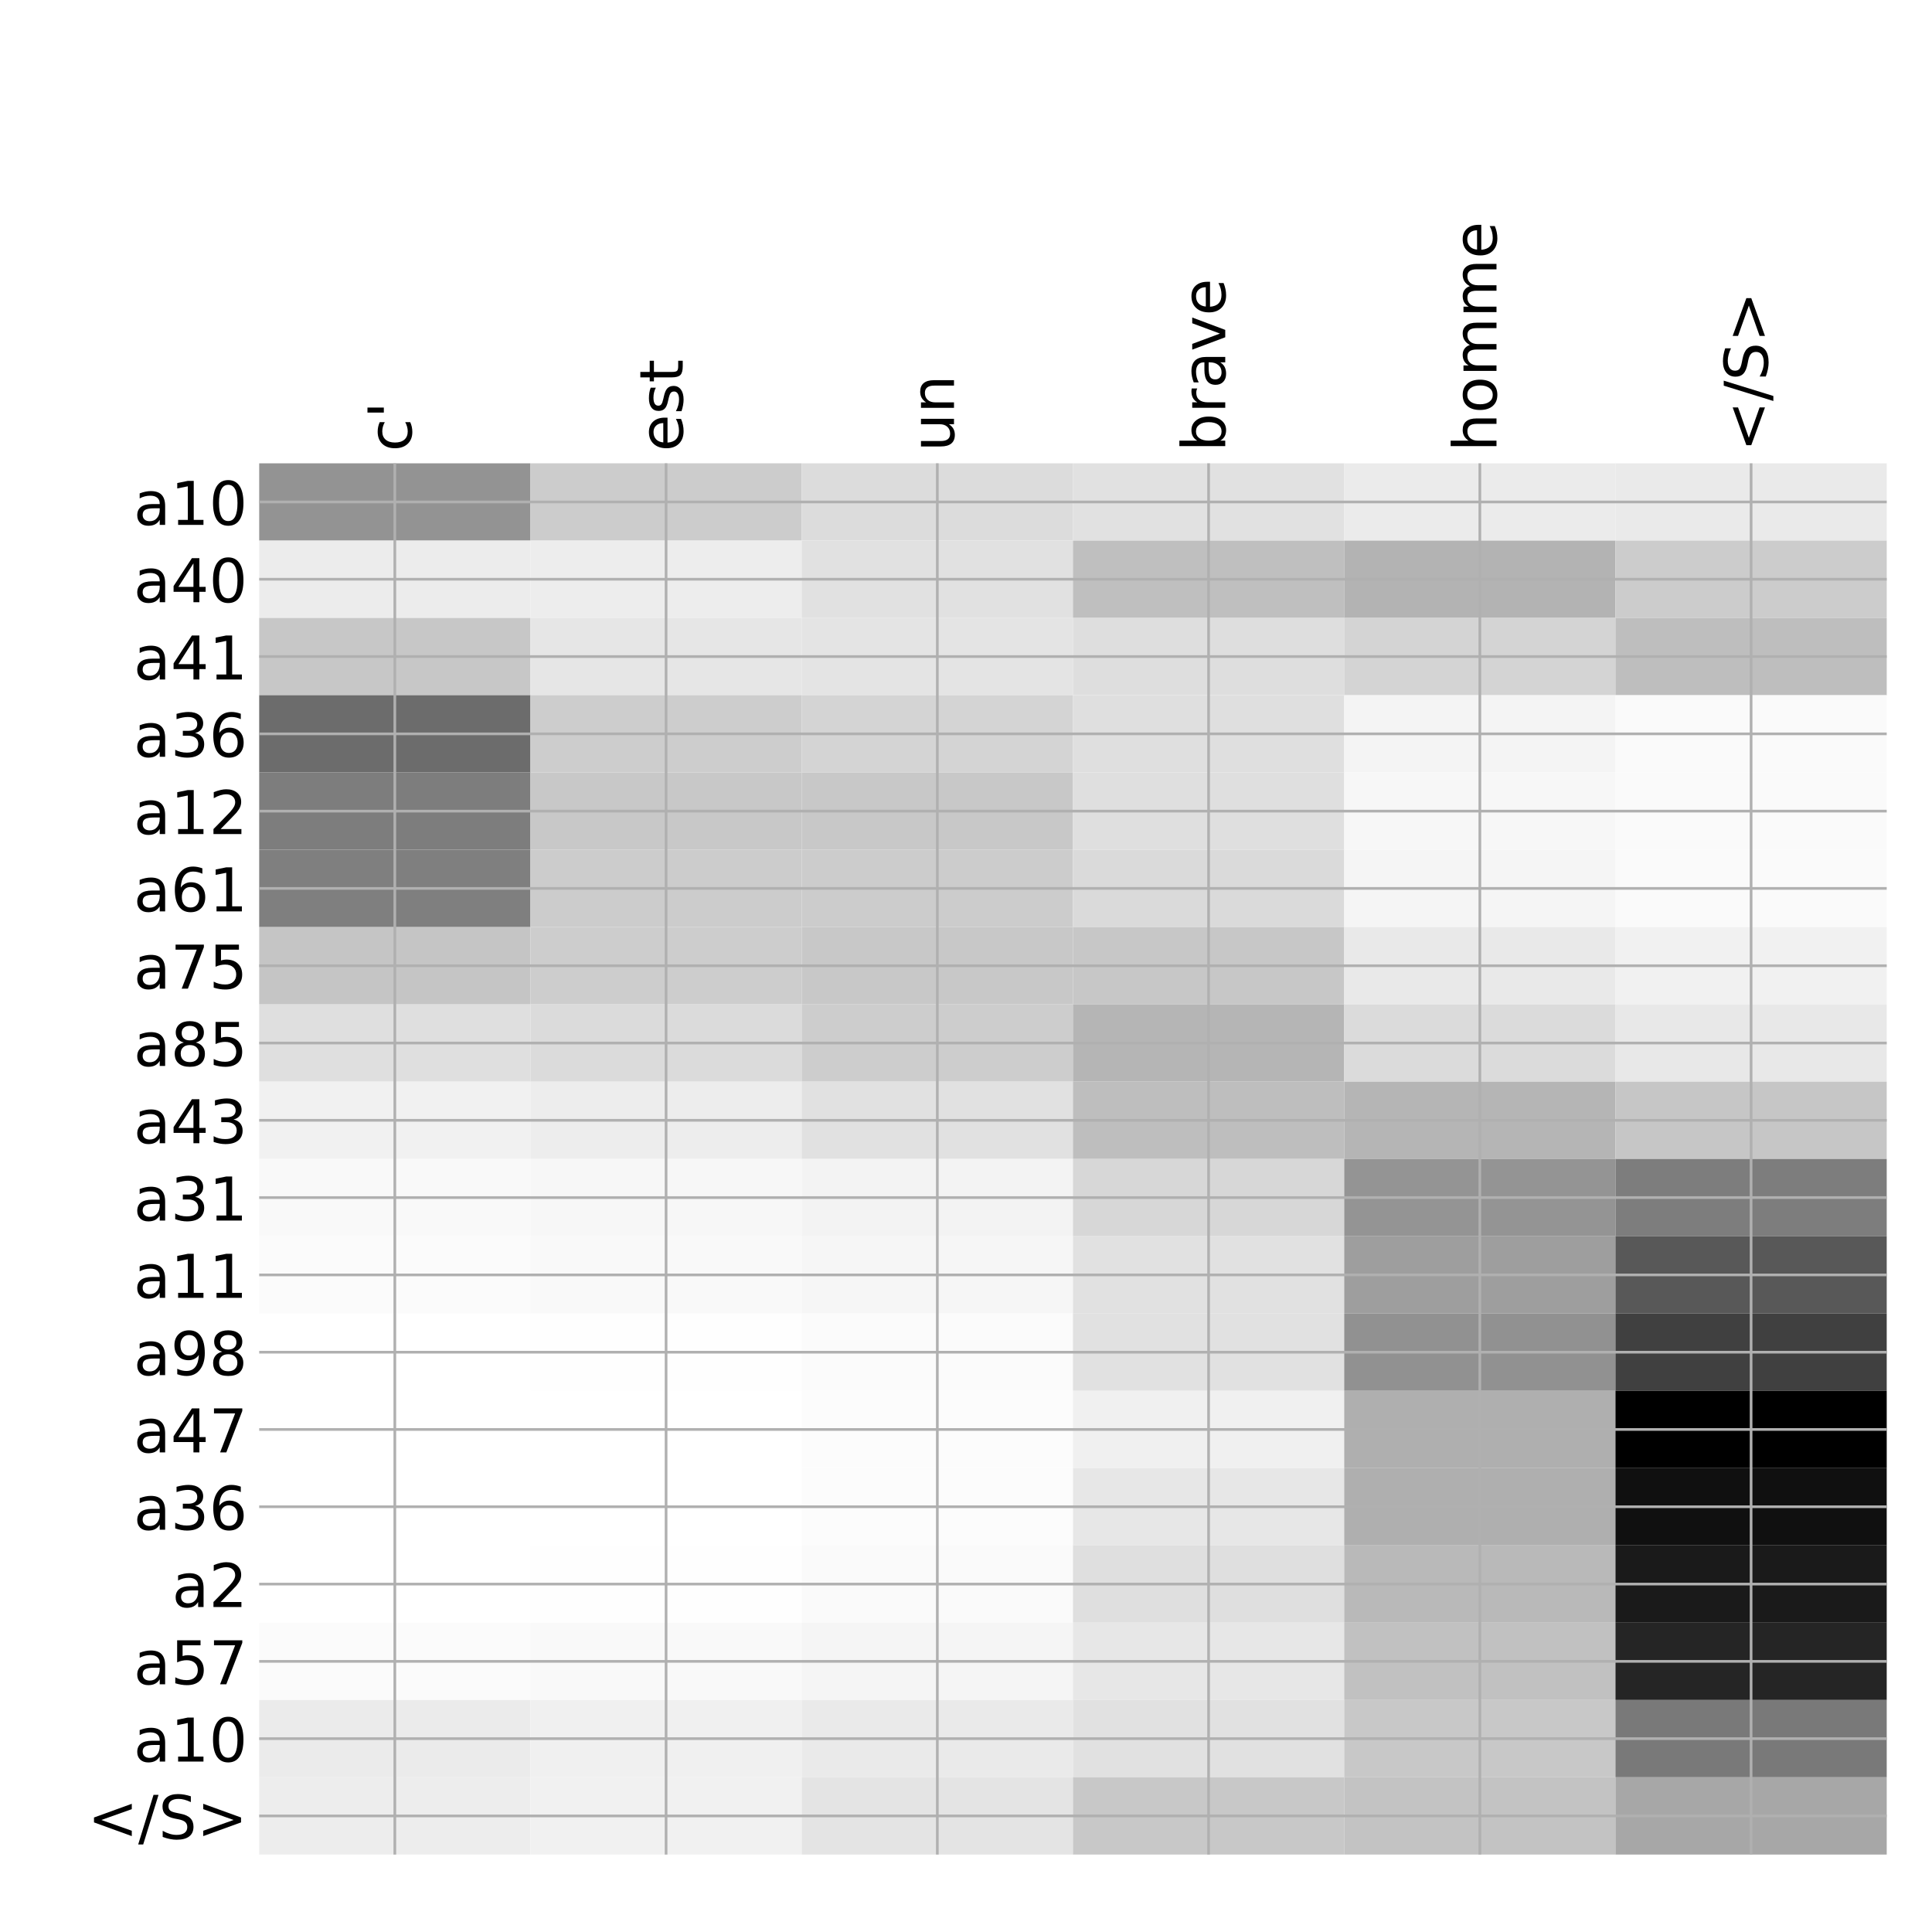 <?xml version="1.0" encoding="utf-8" standalone="no"?>
<!DOCTYPE svg PUBLIC "-//W3C//DTD SVG 1.1//EN"
  "http://www.w3.org/Graphics/SVG/1.1/DTD/svg11.dtd">
<!-- Created with matplotlib (http://matplotlib.org/) -->
<svg height="576pt" version="1.1" viewBox="0 0 576 576" width="576pt" xmlns="http://www.w3.org/2000/svg" xmlns:xlink="http://www.w3.org/1999/xlink">
 <defs>
  <style type="text/css">
*{stroke-linecap:butt;stroke-linejoin:round;}
  </style>
 </defs>
 <g id="figure_1">
  <g id="patch_1">
   <path d="M 0 576 
L 576 576 
L 576 0 
L 0 0 
z
" style="fill:#ffffff;"/>
  </g>
  <g id="axes_1">
   <g id="PolyCollection_1">
    <path clip-path="url(#p3a75cdd8f4)" d="M 77.275 138.133 
L 77.275 161.177 
L 158.146 161.177 
L 158.146 138.133 
L 77.275 138.133 
z
" style="fill:#939393;"/>
    <path clip-path="url(#p3a75cdd8f4)" d="M 158.146 138.133 
L 158.146 161.177 
L 239.017 161.177 
L 239.017 138.133 
L 158.146 138.133 
z
" style="fill:#cccccc;"/>
    <path clip-path="url(#p3a75cdd8f4)" d="M 239.017 138.133 
L 239.017 161.177 
L 319.887 161.177 
L 319.887 138.133 
L 239.017 138.133 
z
" style="fill:#dcdcdc;"/>
    <path clip-path="url(#p3a75cdd8f4)" d="M 319.887 138.133 
L 319.887 161.177 
L 400.758 161.177 
L 400.758 138.133 
L 319.887 138.133 
z
" style="fill:#e1e1e1;"/>
    <path clip-path="url(#p3a75cdd8f4)" d="M 400.758 138.133 
L 400.758 161.177 
L 481.629 161.177 
L 481.629 138.133 
L 400.758 138.133 
z
" style="fill:#ebebeb;"/>
    <path clip-path="url(#p3a75cdd8f4)" d="M 481.629 138.133 
L 481.629 161.177 
L 562.5 161.177 
L 562.5 138.133 
L 481.629 138.133 
z
" style="fill:#eaeaea;"/>
    <path clip-path="url(#p3a75cdd8f4)" d="M 77.275 161.177 
L 77.275 184.221 
L 158.146 184.221 
L 158.146 161.177 
L 77.275 161.177 
z
" style="fill:#ececec;"/>
    <path clip-path="url(#p3a75cdd8f4)" d="M 158.146 161.177 
L 158.146 184.221 
L 239.017 184.221 
L 239.017 161.177 
L 158.146 161.177 
z
" style="fill:#ededed;"/>
    <path clip-path="url(#p3a75cdd8f4)" d="M 239.017 161.177 
L 239.017 184.221 
L 319.887 184.221 
L 319.887 161.177 
L 239.017 161.177 
z
" style="fill:#e1e1e1;"/>
    <path clip-path="url(#p3a75cdd8f4)" d="M 319.887 161.177 
L 319.887 184.221 
L 400.758 184.221 
L 400.758 161.177 
L 319.887 161.177 
z
" style="fill:#bfbfbf;"/>
    <path clip-path="url(#p3a75cdd8f4)" d="M 400.758 161.177 
L 400.758 184.221 
L 481.629 184.221 
L 481.629 161.177 
L 400.758 161.177 
z
" style="fill:#b3b3b3;"/>
    <path clip-path="url(#p3a75cdd8f4)" d="M 481.629 161.177 
L 481.629 184.221 
L 562.5 184.221 
L 562.5 161.177 
L 481.629 161.177 
z
" style="fill:#cccccc;"/>
    <path clip-path="url(#p3a75cdd8f4)" d="M 77.275 184.221 
L 77.275 207.264 
L 158.146 207.264 
L 158.146 184.221 
L 77.275 184.221 
z
" style="fill:#c7c7c7;"/>
    <path clip-path="url(#p3a75cdd8f4)" d="M 158.146 184.221 
L 158.146 207.264 
L 239.017 207.264 
L 239.017 184.221 
L 158.146 184.221 
z
" style="fill:#e6e6e6;"/>
    <path clip-path="url(#p3a75cdd8f4)" d="M 239.017 184.221 
L 239.017 207.264 
L 319.887 207.264 
L 319.887 184.221 
L 239.017 184.221 
z
" style="fill:#e4e4e4;"/>
    <path clip-path="url(#p3a75cdd8f4)" d="M 319.887 184.221 
L 319.887 207.264 
L 400.758 207.264 
L 400.758 184.221 
L 319.887 184.221 
z
" style="fill:#dedede;"/>
    <path clip-path="url(#p3a75cdd8f4)" d="M 400.758 184.221 
L 400.758 207.264 
L 481.629 207.264 
L 481.629 184.221 
L 400.758 184.221 
z
" style="fill:#d4d4d4;"/>
    <path clip-path="url(#p3a75cdd8f4)" d="M 481.629 184.221 
L 481.629 207.264 
L 562.5 207.264 
L 562.5 184.221 
L 481.629 184.221 
z
" style="fill:#bebebe;"/>
    <path clip-path="url(#p3a75cdd8f4)" d="M 77.275 207.264 
L 77.275 230.308 
L 158.146 230.308 
L 158.146 207.264 
L 77.275 207.264 
z
" style="fill:#6c6c6c;"/>
    <path clip-path="url(#p3a75cdd8f4)" d="M 158.146 207.264 
L 158.146 230.308 
L 239.017 230.308 
L 239.017 207.264 
L 158.146 207.264 
z
" style="fill:#cdcdcd;"/>
    <path clip-path="url(#p3a75cdd8f4)" d="M 239.017 207.264 
L 239.017 230.308 
L 319.887 230.308 
L 319.887 207.264 
L 239.017 207.264 
z
" style="fill:#d4d4d4;"/>
    <path clip-path="url(#p3a75cdd8f4)" d="M 319.887 207.264 
L 319.887 230.308 
L 400.758 230.308 
L 400.758 207.264 
L 319.887 207.264 
z
" style="fill:#dfdfdf;"/>
    <path clip-path="url(#p3a75cdd8f4)" d="M 400.758 207.264 
L 400.758 230.308 
L 481.629 230.308 
L 481.629 207.264 
L 400.758 207.264 
z
" style="fill:#f4f4f4;"/>
    <path clip-path="url(#p3a75cdd8f4)" d="M 481.629 207.264 
L 481.629 230.308 
L 562.5 230.308 
L 562.5 207.264 
L 481.629 207.264 
z
" style="fill:#fafafa;"/>
    <path clip-path="url(#p3a75cdd8f4)" d="M 77.275 230.308 
L 77.275 253.352 
L 158.146 253.352 
L 158.146 230.308 
L 77.275 230.308 
z
" style="fill:#7d7d7d;"/>
    <path clip-path="url(#p3a75cdd8f4)" d="M 158.146 230.308 
L 158.146 253.352 
L 239.017 253.352 
L 239.017 230.308 
L 158.146 230.308 
z
" style="fill:#c8c8c8;"/>
    <path clip-path="url(#p3a75cdd8f4)" d="M 239.017 230.308 
L 239.017 253.352 
L 319.887 253.352 
L 319.887 230.308 
L 239.017 230.308 
z
" style="fill:#c8c8c8;"/>
    <path clip-path="url(#p3a75cdd8f4)" d="M 319.887 230.308 
L 319.887 253.352 
L 400.758 253.352 
L 400.758 230.308 
L 319.887 230.308 
z
" style="fill:#dfdfdf;"/>
    <path clip-path="url(#p3a75cdd8f4)" d="M 400.758 230.308 
L 400.758 253.352 
L 481.629 253.352 
L 481.629 230.308 
L 400.758 230.308 
z
" style="fill:#f7f7f7;"/>
    <path clip-path="url(#p3a75cdd8f4)" d="M 481.629 230.308 
L 481.629 253.352 
L 562.5 253.352 
L 562.5 230.308 
L 481.629 230.308 
z
" style="fill:#fafafa;"/>
    <path clip-path="url(#p3a75cdd8f4)" d="M 77.275 253.352 
L 77.275 276.396 
L 158.146 276.396 
L 158.146 253.352 
L 77.275 253.352 
z
" style="fill:#7f7f7f;"/>
    <path clip-path="url(#p3a75cdd8f4)" d="M 158.146 253.352 
L 158.146 276.396 
L 239.017 276.396 
L 239.017 253.352 
L 158.146 253.352 
z
" style="fill:#cccccc;"/>
    <path clip-path="url(#p3a75cdd8f4)" d="M 239.017 253.352 
L 239.017 276.396 
L 319.887 276.396 
L 319.887 253.352 
L 239.017 253.352 
z
" style="fill:#cccccc;"/>
    <path clip-path="url(#p3a75cdd8f4)" d="M 319.887 253.352 
L 319.887 276.396 
L 400.758 276.396 
L 400.758 253.352 
L 319.887 253.352 
z
" style="fill:#dadada;"/>
    <path clip-path="url(#p3a75cdd8f4)" d="M 400.758 253.352 
L 400.758 276.396 
L 481.629 276.396 
L 481.629 253.352 
L 400.758 253.352 
z
" style="fill:#f5f5f5;"/>
    <path clip-path="url(#p3a75cdd8f4)" d="M 481.629 253.352 
L 481.629 276.396 
L 562.5 276.396 
L 562.5 253.352 
L 481.629 253.352 
z
" style="fill:#fafafa;"/>
    <path clip-path="url(#p3a75cdd8f4)" d="M 77.275 276.396 
L 77.275 299.439 
L 158.146 299.439 
L 158.146 276.396 
L 77.275 276.396 
z
" style="fill:#c5c5c5;"/>
    <path clip-path="url(#p3a75cdd8f4)" d="M 158.146 276.396 
L 158.146 299.439 
L 239.017 299.439 
L 239.017 276.396 
L 158.146 276.396 
z
" style="fill:#cdcdcd;"/>
    <path clip-path="url(#p3a75cdd8f4)" d="M 239.017 276.396 
L 239.017 299.439 
L 319.887 299.439 
L 319.887 276.396 
L 239.017 276.396 
z
" style="fill:#c8c8c8;"/>
    <path clip-path="url(#p3a75cdd8f4)" d="M 319.887 276.396 
L 319.887 299.439 
L 400.758 299.439 
L 400.758 276.396 
L 319.887 276.396 
z
" style="fill:#c7c7c7;"/>
    <path clip-path="url(#p3a75cdd8f4)" d="M 400.758 276.396 
L 400.758 299.439 
L 481.629 299.439 
L 481.629 276.396 
L 400.758 276.396 
z
" style="fill:#e9e9e9;"/>
    <path clip-path="url(#p3a75cdd8f4)" d="M 481.629 276.396 
L 481.629 299.439 
L 562.5 299.439 
L 562.5 276.396 
L 481.629 276.396 
z
" style="fill:#f1f1f1;"/>
    <path clip-path="url(#p3a75cdd8f4)" d="M 77.275 299.439 
L 77.275 322.483 
L 158.146 322.483 
L 158.146 299.439 
L 77.275 299.439 
z
" style="fill:#dfdfdf;"/>
    <path clip-path="url(#p3a75cdd8f4)" d="M 158.146 299.439 
L 158.146 322.483 
L 239.017 322.483 
L 239.017 299.439 
L 158.146 299.439 
z
" style="fill:#dbdbdb;"/>
    <path clip-path="url(#p3a75cdd8f4)" d="M 239.017 299.439 
L 239.017 322.483 
L 319.887 322.483 
L 319.887 299.439 
L 239.017 299.439 
z
" style="fill:#cdcdcd;"/>
    <path clip-path="url(#p3a75cdd8f4)" d="M 319.887 299.439 
L 319.887 322.483 
L 400.758 322.483 
L 400.758 299.439 
L 319.887 299.439 
z
" style="fill:#b5b5b5;"/>
    <path clip-path="url(#p3a75cdd8f4)" d="M 400.758 299.439 
L 400.758 322.483 
L 481.629 322.483 
L 481.629 299.439 
L 400.758 299.439 
z
" style="fill:#dbdbdb;"/>
    <path clip-path="url(#p3a75cdd8f4)" d="M 481.629 299.439 
L 481.629 322.483 
L 562.5 322.483 
L 562.5 299.439 
L 481.629 299.439 
z
" style="fill:#e8e8e8;"/>
    <path clip-path="url(#p3a75cdd8f4)" d="M 77.275 322.483 
L 77.275 345.527 
L 158.146 345.527 
L 158.146 322.483 
L 77.275 322.483 
z
" style="fill:#f1f1f1;"/>
    <path clip-path="url(#p3a75cdd8f4)" d="M 158.146 322.483 
L 158.146 345.527 
L 239.017 345.527 
L 239.017 322.483 
L 158.146 322.483 
z
" style="fill:#ededed;"/>
    <path clip-path="url(#p3a75cdd8f4)" d="M 239.017 322.483 
L 239.017 345.527 
L 319.887 345.527 
L 319.887 322.483 
L 239.017 322.483 
z
" style="fill:#e1e1e1;"/>
    <path clip-path="url(#p3a75cdd8f4)" d="M 319.887 322.483 
L 319.887 345.527 
L 400.758 345.527 
L 400.758 322.483 
L 319.887 322.483 
z
" style="fill:#bebebe;"/>
    <path clip-path="url(#p3a75cdd8f4)" d="M 400.758 322.483 
L 400.758 345.527 
L 481.629 345.527 
L 481.629 322.483 
L 400.758 322.483 
z
" style="fill:#b5b5b5;"/>
    <path clip-path="url(#p3a75cdd8f4)" d="M 481.629 322.483 
L 481.629 345.527 
L 562.5 345.527 
L 562.5 322.483 
L 481.629 322.483 
z
" style="fill:#c6c6c6;"/>
    <path clip-path="url(#p3a75cdd8f4)" d="M 77.275 345.527 
L 77.275 368.57 
L 158.146 368.57 
L 158.146 345.527 
L 77.275 345.527 
z
" style="fill:#f9f9f9;"/>
    <path clip-path="url(#p3a75cdd8f4)" d="M 158.146 345.527 
L 158.146 368.57 
L 239.017 368.57 
L 239.017 345.527 
L 158.146 345.527 
z
" style="fill:#f7f7f7;"/>
    <path clip-path="url(#p3a75cdd8f4)" d="M 239.017 345.527 
L 239.017 368.57 
L 319.887 368.57 
L 319.887 345.527 
L 239.017 345.527 
z
" style="fill:#f3f3f3;"/>
    <path clip-path="url(#p3a75cdd8f4)" d="M 319.887 345.527 
L 319.887 368.57 
L 400.758 368.57 
L 400.758 345.527 
L 319.887 345.527 
z
" style="fill:#d7d7d7;"/>
    <path clip-path="url(#p3a75cdd8f4)" d="M 400.758 345.527 
L 400.758 368.57 
L 481.629 368.57 
L 481.629 345.527 
L 400.758 345.527 
z
" style="fill:#949494;"/>
    <path clip-path="url(#p3a75cdd8f4)" d="M 481.629 345.527 
L 481.629 368.57 
L 562.5 368.57 
L 562.5 345.527 
L 481.629 345.527 
z
" style="fill:#7d7d7d;"/>
    <path clip-path="url(#p3a75cdd8f4)" d="M 77.275 368.57 
L 77.275 391.614 
L 158.146 391.614 
L 158.146 368.57 
L 77.275 368.57 
z
" style="fill:#fbfbfb;"/>
    <path clip-path="url(#p3a75cdd8f4)" d="M 158.146 368.57 
L 158.146 391.614 
L 239.017 391.614 
L 239.017 368.57 
L 158.146 368.57 
z
" style="fill:#f9f9f9;"/>
    <path clip-path="url(#p3a75cdd8f4)" d="M 239.017 368.57 
L 239.017 391.614 
L 319.887 391.614 
L 319.887 368.57 
L 239.017 368.57 
z
" style="fill:#f6f6f6;"/>
    <path clip-path="url(#p3a75cdd8f4)" d="M 319.887 368.57 
L 319.887 391.614 
L 400.758 391.614 
L 400.758 368.57 
L 319.887 368.57 
z
" style="fill:#e1e1e1;"/>
    <path clip-path="url(#p3a75cdd8f4)" d="M 400.758 368.57 
L 400.758 391.614 
L 481.629 391.614 
L 481.629 368.57 
L 400.758 368.57 
z
" style="fill:#9e9e9e;"/>
    <path clip-path="url(#p3a75cdd8f4)" d="M 481.629 368.57 
L 481.629 391.614 
L 562.5 391.614 
L 562.5 368.57 
L 481.629 368.57 
z
" style="fill:#585858;"/>
    <path clip-path="url(#p3a75cdd8f4)" d="M 77.275 391.614 
L 77.275 414.658 
L 158.146 414.658 
L 158.146 391.614 
L 77.275 391.614 
z
" style="fill:#ffffff;"/>
    <path clip-path="url(#p3a75cdd8f4)" d="M 158.146 391.614 
L 158.146 414.658 
L 239.017 414.658 
L 239.017 391.614 
L 158.146 391.614 
z
" style="fill:#fefefe;"/>
    <path clip-path="url(#p3a75cdd8f4)" d="M 239.017 391.614 
L 239.017 414.658 
L 319.887 414.658 
L 319.887 391.614 
L 239.017 391.614 
z
" style="fill:#fbfbfb;"/>
    <path clip-path="url(#p3a75cdd8f4)" d="M 319.887 391.614 
L 319.887 414.658 
L 400.758 414.658 
L 400.758 391.614 
L 319.887 391.614 
z
" style="fill:#e1e1e1;"/>
    <path clip-path="url(#p3a75cdd8f4)" d="M 400.758 391.614 
L 400.758 414.658 
L 481.629 414.658 
L 481.629 391.614 
L 400.758 391.614 
z
" style="fill:#919191;"/>
    <path clip-path="url(#p3a75cdd8f4)" d="M 481.629 391.614 
L 481.629 414.658 
L 562.5 414.658 
L 562.5 391.614 
L 481.629 391.614 
z
" style="fill:#404040;"/>
    <path clip-path="url(#p3a75cdd8f4)" d="M 77.275 414.658 
L 77.275 437.701 
L 158.146 437.701 
L 158.146 414.658 
L 77.275 414.658 
z
" style="fill:#ffffff;"/>
    <path clip-path="url(#p3a75cdd8f4)" d="M 158.146 414.658 
L 158.146 437.701 
L 239.017 437.701 
L 239.017 414.658 
L 158.146 414.658 
z
" style="fill:#ffffff;"/>
    <path clip-path="url(#p3a75cdd8f4)" d="M 239.017 414.658 
L 239.017 437.701 
L 319.887 437.701 
L 319.887 414.658 
L 239.017 414.658 
z
" style="fill:#fcfcfc;"/>
    <path clip-path="url(#p3a75cdd8f4)" d="M 319.887 414.658 
L 319.887 437.701 
L 400.758 437.701 
L 400.758 414.658 
L 319.887 414.658 
z
" style="fill:#f0f0f0;"/>
    <path clip-path="url(#p3a75cdd8f4)" d="M 400.758 414.658 
L 400.758 437.701 
L 481.629 437.701 
L 481.629 414.658 
L 400.758 414.658 
z
" style="fill:#afafaf;"/>
    <path clip-path="url(#p3a75cdd8f4)" d="M 481.629 414.658 
L 481.629 437.701 
L 562.5 437.701 
L 562.5 414.658 
L 481.629 414.658 
z
"/>
    <path clip-path="url(#p3a75cdd8f4)" d="M 77.275 437.701 
L 77.275 460.745 
L 158.146 460.745 
L 158.146 437.701 
L 77.275 437.701 
z
" style="fill:#ffffff;"/>
    <path clip-path="url(#p3a75cdd8f4)" d="M 158.146 437.701 
L 158.146 460.745 
L 239.017 460.745 
L 239.017 437.701 
L 158.146 437.701 
z
" style="fill:#ffffff;"/>
    <path clip-path="url(#p3a75cdd8f4)" d="M 239.017 437.701 
L 239.017 460.745 
L 319.887 460.745 
L 319.887 437.701 
L 239.017 437.701 
z
" style="fill:#fcfcfc;"/>
    <path clip-path="url(#p3a75cdd8f4)" d="M 319.887 437.701 
L 319.887 460.745 
L 400.758 460.745 
L 400.758 437.701 
L 319.887 437.701 
z
" style="fill:#e7e7e7;"/>
    <path clip-path="url(#p3a75cdd8f4)" d="M 400.758 437.701 
L 400.758 460.745 
L 481.629 460.745 
L 481.629 437.701 
L 400.758 437.701 
z
" style="fill:#afafaf;"/>
    <path clip-path="url(#p3a75cdd8f4)" d="M 481.629 437.701 
L 481.629 460.745 
L 562.5 460.745 
L 562.5 437.701 
L 481.629 437.701 
z
" style="fill:#101010;"/>
    <path clip-path="url(#p3a75cdd8f4)" d="M 77.275 460.745 
L 77.275 483.789 
L 158.146 483.789 
L 158.146 460.745 
L 77.275 460.745 
z
" style="fill:#ffffff;"/>
    <path clip-path="url(#p3a75cdd8f4)" d="M 158.146 460.745 
L 158.146 483.789 
L 239.017 483.789 
L 239.017 460.745 
L 158.146 460.745 
z
" style="fill:#fefefe;"/>
    <path clip-path="url(#p3a75cdd8f4)" d="M 239.017 460.745 
L 239.017 483.789 
L 319.887 483.789 
L 319.887 460.745 
L 239.017 460.745 
z
" style="fill:#fafafa;"/>
    <path clip-path="url(#p3a75cdd8f4)" d="M 319.887 460.745 
L 319.887 483.789 
L 400.758 483.789 
L 400.758 460.745 
L 319.887 460.745 
z
" style="fill:#dfdfdf;"/>
    <path clip-path="url(#p3a75cdd8f4)" d="M 400.758 460.745 
L 400.758 483.789 
L 481.629 483.789 
L 481.629 460.745 
L 400.758 460.745 
z
" style="fill:#b9b9b9;"/>
    <path clip-path="url(#p3a75cdd8f4)" d="M 481.629 460.745 
L 481.629 483.789 
L 562.5 483.789 
L 562.5 460.745 
L 481.629 460.745 
z
" style="fill:#1a1a1a;"/>
    <path clip-path="url(#p3a75cdd8f4)" d="M 77.275 483.789 
L 77.275 506.833 
L 158.146 506.833 
L 158.146 483.789 
L 77.275 483.789 
z
" style="fill:#fbfbfb;"/>
    <path clip-path="url(#p3a75cdd8f4)" d="M 158.146 483.789 
L 158.146 506.833 
L 239.017 506.833 
L 239.017 483.789 
L 158.146 483.789 
z
" style="fill:#f9f9f9;"/>
    <path clip-path="url(#p3a75cdd8f4)" d="M 239.017 483.789 
L 239.017 506.833 
L 319.887 506.833 
L 319.887 483.789 
L 239.017 483.789 
z
" style="fill:#f5f5f5;"/>
    <path clip-path="url(#p3a75cdd8f4)" d="M 319.887 483.789 
L 319.887 506.833 
L 400.758 506.833 
L 400.758 483.789 
L 319.887 483.789 
z
" style="fill:#e7e7e7;"/>
    <path clip-path="url(#p3a75cdd8f4)" d="M 400.758 483.789 
L 400.758 506.833 
L 481.629 506.833 
L 481.629 483.789 
L 400.758 483.789 
z
" style="fill:#c1c1c1;"/>
    <path clip-path="url(#p3a75cdd8f4)" d="M 481.629 483.789 
L 481.629 506.833 
L 562.5 506.833 
L 562.5 483.789 
L 481.629 483.789 
z
" style="fill:#252525;"/>
    <path clip-path="url(#p3a75cdd8f4)" d="M 77.275 506.833 
L 77.275 529.876 
L 158.146 529.876 
L 158.146 506.833 
L 77.275 506.833 
z
" style="fill:#ebebeb;"/>
    <path clip-path="url(#p3a75cdd8f4)" d="M 158.146 506.833 
L 158.146 529.876 
L 239.017 529.876 
L 239.017 506.833 
L 158.146 506.833 
z
" style="fill:#f0f0f0;"/>
    <path clip-path="url(#p3a75cdd8f4)" d="M 239.017 506.833 
L 239.017 529.876 
L 319.887 529.876 
L 319.887 506.833 
L 239.017 506.833 
z
" style="fill:#eaeaea;"/>
    <path clip-path="url(#p3a75cdd8f4)" d="M 319.887 506.833 
L 319.887 529.876 
L 400.758 529.876 
L 400.758 506.833 
L 319.887 506.833 
z
" style="fill:#e1e1e1;"/>
    <path clip-path="url(#p3a75cdd8f4)" d="M 400.758 506.833 
L 400.758 529.876 
L 481.629 529.876 
L 481.629 506.833 
L 400.758 506.833 
z
" style="fill:#c8c8c8;"/>
    <path clip-path="url(#p3a75cdd8f4)" d="M 481.629 506.833 
L 481.629 529.876 
L 562.5 529.876 
L 562.5 506.833 
L 481.629 506.833 
z
" style="fill:#797979;"/>
    <path clip-path="url(#p3a75cdd8f4)" d="M 77.275 529.876 
L 77.275 552.92 
L 158.146 552.92 
L 158.146 529.876 
L 77.275 529.876 
z
" style="fill:#ededed;"/>
    <path clip-path="url(#p3a75cdd8f4)" d="M 158.146 529.876 
L 158.146 552.92 
L 239.017 552.92 
L 239.017 529.876 
L 158.146 529.876 
z
" style="fill:#f1f1f1;"/>
    <path clip-path="url(#p3a75cdd8f4)" d="M 239.017 529.876 
L 239.017 552.92 
L 319.887 552.92 
L 319.887 529.876 
L 239.017 529.876 
z
" style="fill:#e4e4e4;"/>
    <path clip-path="url(#p3a75cdd8f4)" d="M 319.887 529.876 
L 319.887 552.92 
L 400.758 552.92 
L 400.758 529.876 
L 319.887 529.876 
z
" style="fill:#c8c8c8;"/>
    <path clip-path="url(#p3a75cdd8f4)" d="M 400.758 529.876 
L 400.758 552.92 
L 481.629 552.92 
L 481.629 529.876 
L 400.758 529.876 
z
" style="fill:#c3c3c3;"/>
    <path clip-path="url(#p3a75cdd8f4)" d="M 481.629 529.876 
L 481.629 552.92 
L 562.5 552.92 
L 562.5 529.876 
L 481.629 529.876 
z
" style="fill:#a7a7a7;"/>
   </g>
   <g id="matplotlib.axis_1">
    <g id="xtick_1">
     <g id="line2d_1">
      <path clip-path="url(#p3a75cdd8f4)" d="M 117.71 552.92 
L 117.71 138.133 
" style="fill:none;stroke:#b0b0b0;stroke-linecap:square;stroke-width:0.8;"/>
     </g>
     <g id="line2d_2"/>
     <g id="text_1">
      <!-- c' -->
      <defs>
       <path d="M 48.781 52.594 
L 48.781 44.188 
Q 44.969 46.297 41.141 47.344 
Q 37.312 48.391 33.406 48.391 
Q 24.656 48.391 19.812 42.844 
Q 14.984 37.312 14.984 27.297 
Q 14.984 17.281 19.812 11.734 
Q 24.656 6.203 33.406 6.203 
Q 37.312 6.203 41.141 7.25 
Q 44.969 8.297 48.781 10.406 
L 48.781 2.094 
Q 45.016 0.344 40.984 -0.531 
Q 36.969 -1.422 32.422 -1.422 
Q 20.062 -1.422 12.781 6.344 
Q 5.516 14.109 5.516 27.297 
Q 5.516 40.672 12.859 48.328 
Q 20.219 56 33.016 56 
Q 37.156 56 41.109 55.141 
Q 45.062 54.297 48.781 52.594 
z
" id="DejaVuSans-63"/>
       <path d="M 17.922 72.906 
L 17.922 45.797 
L 9.625 45.797 
L 9.625 72.906 
z
" id="DejaVuSans-27"/>
      </defs>
      <g transform="translate(122.677 134.633)rotate(-90)scale(0.18 -0.18)">
       <use xlink:href="#DejaVuSans-63"/>
       <use x="54.98" xlink:href="#DejaVuSans-27"/>
      </g>
     </g>
    </g>
    <g id="xtick_2">
     <g id="line2d_3">
      <path clip-path="url(#p3a75cdd8f4)" d="M 198.581 552.92 
L 198.581 138.133 
" style="fill:none;stroke:#b0b0b0;stroke-linecap:square;stroke-width:0.8;"/>
     </g>
     <g id="line2d_4"/>
     <g id="text_2">
      <!-- est -->
      <defs>
       <path d="M 56.203 29.594 
L 56.203 25.203 
L 14.891 25.203 
Q 15.484 15.922 20.484 11.062 
Q 25.484 6.203 34.422 6.203 
Q 39.594 6.203 44.453 7.469 
Q 49.312 8.734 54.109 11.281 
L 54.109 2.781 
Q 49.266 0.734 44.188 -0.344 
Q 39.109 -1.422 33.891 -1.422 
Q 20.797 -1.422 13.156 6.188 
Q 5.516 13.812 5.516 26.812 
Q 5.516 40.234 12.766 48.109 
Q 20.016 56 32.328 56 
Q 43.359 56 49.781 48.891 
Q 56.203 41.797 56.203 29.594 
z
M 47.219 32.234 
Q 47.125 39.594 43.094 43.984 
Q 39.062 48.391 32.422 48.391 
Q 24.906 48.391 20.391 44.141 
Q 15.875 39.891 15.188 32.172 
z
" id="DejaVuSans-65"/>
       <path d="M 44.281 53.078 
L 44.281 44.578 
Q 40.484 46.531 36.375 47.5 
Q 32.281 48.484 27.875 48.484 
Q 21.188 48.484 17.844 46.438 
Q 14.5 44.391 14.5 40.281 
Q 14.5 37.156 16.891 35.375 
Q 19.281 33.594 26.516 31.984 
L 29.594 31.297 
Q 39.156 29.25 43.188 25.516 
Q 47.219 21.781 47.219 15.094 
Q 47.219 7.469 41.188 3.016 
Q 35.156 -1.422 24.609 -1.422 
Q 20.219 -1.422 15.453 -0.562 
Q 10.688 0.297 5.422 2 
L 5.422 11.281 
Q 10.406 8.688 15.234 7.391 
Q 20.062 6.109 24.812 6.109 
Q 31.156 6.109 34.562 8.281 
Q 37.984 10.453 37.984 14.406 
Q 37.984 18.062 35.516 20.016 
Q 33.062 21.969 24.703 23.781 
L 21.578 24.516 
Q 13.234 26.266 9.516 29.906 
Q 5.812 33.547 5.812 39.891 
Q 5.812 47.609 11.281 51.797 
Q 16.75 56 26.812 56 
Q 31.781 56 36.172 55.266 
Q 40.578 54.547 44.281 53.078 
z
" id="DejaVuSans-73"/>
       <path d="M 18.312 70.219 
L 18.312 54.688 
L 36.812 54.688 
L 36.812 47.703 
L 18.312 47.703 
L 18.312 18.016 
Q 18.312 11.328 20.141 9.422 
Q 21.969 7.516 27.594 7.516 
L 36.812 7.516 
L 36.812 0 
L 27.594 0 
Q 17.188 0 13.234 3.875 
Q 9.281 7.766 9.281 18.016 
L 9.281 47.703 
L 2.688 47.703 
L 2.688 54.688 
L 9.281 54.688 
L 9.281 70.219 
z
" id="DejaVuSans-74"/>
      </defs>
      <g transform="translate(203.548 134.633)rotate(-90)scale(0.18 -0.18)">
       <use xlink:href="#DejaVuSans-65"/>
       <use x="61.523" xlink:href="#DejaVuSans-73"/>
       <use x="113.623" xlink:href="#DejaVuSans-74"/>
      </g>
     </g>
    </g>
    <g id="xtick_3">
     <g id="line2d_5">
      <path clip-path="url(#p3a75cdd8f4)" d="M 279.452 552.92 
L 279.452 138.133 
" style="fill:none;stroke:#b0b0b0;stroke-linecap:square;stroke-width:0.8;"/>
     </g>
     <g id="line2d_6"/>
     <g id="text_3">
      <!-- un -->
      <defs>
       <path d="M 8.5 21.578 
L 8.5 54.688 
L 17.484 54.688 
L 17.484 21.922 
Q 17.484 14.156 20.5 10.266 
Q 23.531 6.391 29.594 6.391 
Q 36.859 6.391 41.078 11.031 
Q 45.312 15.672 45.312 23.688 
L 45.312 54.688 
L 54.297 54.688 
L 54.297 0 
L 45.312 0 
L 45.312 8.406 
Q 42.047 3.422 37.719 1 
Q 33.406 -1.422 27.688 -1.422 
Q 18.266 -1.422 13.375 4.438 
Q 8.5 10.297 8.5 21.578 
z
M 31.109 56 
z
" id="DejaVuSans-75"/>
       <path d="M 54.891 33.016 
L 54.891 0 
L 45.906 0 
L 45.906 32.719 
Q 45.906 40.484 42.875 44.328 
Q 39.844 48.188 33.797 48.188 
Q 26.516 48.188 22.312 43.547 
Q 18.109 38.922 18.109 30.906 
L 18.109 0 
L 9.078 0 
L 9.078 54.688 
L 18.109 54.688 
L 18.109 46.188 
Q 21.344 51.125 25.703 53.562 
Q 30.078 56 35.797 56 
Q 45.219 56 50.047 50.172 
Q 54.891 44.344 54.891 33.016 
z
" id="DejaVuSans-6e"/>
      </defs>
      <g transform="translate(284.419 134.633)rotate(-90)scale(0.18 -0.18)">
       <use xlink:href="#DejaVuSans-75"/>
       <use x="63.379" xlink:href="#DejaVuSans-6e"/>
      </g>
     </g>
    </g>
    <g id="xtick_4">
     <g id="line2d_7">
      <path clip-path="url(#p3a75cdd8f4)" d="M 360.323 552.92 
L 360.323 138.133 
" style="fill:none;stroke:#b0b0b0;stroke-linecap:square;stroke-width:0.8;"/>
     </g>
     <g id="line2d_8"/>
     <g id="text_4">
      <!-- brave -->
      <defs>
       <path d="M 48.688 27.297 
Q 48.688 37.203 44.609 42.844 
Q 40.531 48.484 33.406 48.484 
Q 26.266 48.484 22.188 42.844 
Q 18.109 37.203 18.109 27.297 
Q 18.109 17.391 22.188 11.75 
Q 26.266 6.109 33.406 6.109 
Q 40.531 6.109 44.609 11.75 
Q 48.688 17.391 48.688 27.297 
z
M 18.109 46.391 
Q 20.953 51.266 25.266 53.625 
Q 29.594 56 35.594 56 
Q 45.562 56 51.781 48.094 
Q 58.016 40.188 58.016 27.297 
Q 58.016 14.406 51.781 6.484 
Q 45.562 -1.422 35.594 -1.422 
Q 29.594 -1.422 25.266 0.953 
Q 20.953 3.328 18.109 8.203 
L 18.109 0 
L 9.078 0 
L 9.078 75.984 
L 18.109 75.984 
z
" id="DejaVuSans-62"/>
       <path d="M 41.109 46.297 
Q 39.594 47.172 37.812 47.578 
Q 36.031 48 33.891 48 
Q 26.266 48 22.188 43.047 
Q 18.109 38.094 18.109 28.812 
L 18.109 0 
L 9.078 0 
L 9.078 54.688 
L 18.109 54.688 
L 18.109 46.188 
Q 20.953 51.172 25.484 53.578 
Q 30.031 56 36.531 56 
Q 37.453 56 38.578 55.875 
Q 39.703 55.766 41.062 55.516 
z
" id="DejaVuSans-72"/>
       <path d="M 34.281 27.484 
Q 23.391 27.484 19.188 25 
Q 14.984 22.516 14.984 16.5 
Q 14.984 11.719 18.141 8.906 
Q 21.297 6.109 26.703 6.109 
Q 34.188 6.109 38.703 11.406 
Q 43.219 16.703 43.219 25.484 
L 43.219 27.484 
z
M 52.203 31.203 
L 52.203 0 
L 43.219 0 
L 43.219 8.297 
Q 40.141 3.328 35.547 0.953 
Q 30.953 -1.422 24.312 -1.422 
Q 15.922 -1.422 10.953 3.297 
Q 6 8.016 6 15.922 
Q 6 25.141 12.172 29.828 
Q 18.359 34.516 30.609 34.516 
L 43.219 34.516 
L 43.219 35.406 
Q 43.219 41.609 39.141 45 
Q 35.062 48.391 27.688 48.391 
Q 23 48.391 18.547 47.266 
Q 14.109 46.141 10.016 43.891 
L 10.016 52.203 
Q 14.938 54.109 19.578 55.047 
Q 24.219 56 28.609 56 
Q 40.484 56 46.344 49.844 
Q 52.203 43.703 52.203 31.203 
z
" id="DejaVuSans-61"/>
       <path d="M 2.984 54.688 
L 12.5 54.688 
L 29.594 8.797 
L 46.688 54.688 
L 56.203 54.688 
L 35.688 0 
L 23.484 0 
z
" id="DejaVuSans-76"/>
      </defs>
      <g transform="translate(365.29 134.633)rotate(-90)scale(0.18 -0.18)">
       <use xlink:href="#DejaVuSans-62"/>
       <use x="63.477" xlink:href="#DejaVuSans-72"/>
       <use x="104.59" xlink:href="#DejaVuSans-61"/>
       <use x="165.869" xlink:href="#DejaVuSans-76"/>
       <use x="225.049" xlink:href="#DejaVuSans-65"/>
      </g>
     </g>
    </g>
    <g id="xtick_5">
     <g id="line2d_9">
      <path clip-path="url(#p3a75cdd8f4)" d="M 441.194 552.92 
L 441.194 138.133 
" style="fill:none;stroke:#b0b0b0;stroke-linecap:square;stroke-width:0.8;"/>
     </g>
     <g id="line2d_10"/>
     <g id="text_5">
      <!-- homme -->
      <defs>
       <path d="M 54.891 33.016 
L 54.891 0 
L 45.906 0 
L 45.906 32.719 
Q 45.906 40.484 42.875 44.328 
Q 39.844 48.188 33.797 48.188 
Q 26.516 48.188 22.312 43.547 
Q 18.109 38.922 18.109 30.906 
L 18.109 0 
L 9.078 0 
L 9.078 75.984 
L 18.109 75.984 
L 18.109 46.188 
Q 21.344 51.125 25.703 53.562 
Q 30.078 56 35.797 56 
Q 45.219 56 50.047 50.172 
Q 54.891 44.344 54.891 33.016 
z
" id="DejaVuSans-68"/>
       <path d="M 30.609 48.391 
Q 23.391 48.391 19.188 42.75 
Q 14.984 37.109 14.984 27.297 
Q 14.984 17.484 19.156 11.844 
Q 23.344 6.203 30.609 6.203 
Q 37.797 6.203 41.984 11.859 
Q 46.188 17.531 46.188 27.297 
Q 46.188 37.016 41.984 42.703 
Q 37.797 48.391 30.609 48.391 
z
M 30.609 56 
Q 42.328 56 49.016 48.375 
Q 55.719 40.766 55.719 27.297 
Q 55.719 13.875 49.016 6.219 
Q 42.328 -1.422 30.609 -1.422 
Q 18.844 -1.422 12.172 6.219 
Q 5.516 13.875 5.516 27.297 
Q 5.516 40.766 12.172 48.375 
Q 18.844 56 30.609 56 
z
" id="DejaVuSans-6f"/>
       <path d="M 52 44.188 
Q 55.375 50.25 60.062 53.125 
Q 64.75 56 71.094 56 
Q 79.641 56 84.281 50.016 
Q 88.922 44.047 88.922 33.016 
L 88.922 0 
L 79.891 0 
L 79.891 32.719 
Q 79.891 40.578 77.094 44.375 
Q 74.312 48.188 68.609 48.188 
Q 61.625 48.188 57.562 43.547 
Q 53.516 38.922 53.516 30.906 
L 53.516 0 
L 44.484 0 
L 44.484 32.719 
Q 44.484 40.625 41.703 44.406 
Q 38.922 48.188 33.109 48.188 
Q 26.219 48.188 22.156 43.531 
Q 18.109 38.875 18.109 30.906 
L 18.109 0 
L 9.078 0 
L 9.078 54.688 
L 18.109 54.688 
L 18.109 46.188 
Q 21.188 51.219 25.484 53.609 
Q 29.781 56 35.688 56 
Q 41.656 56 45.828 52.969 
Q 50 49.953 52 44.188 
z
" id="DejaVuSans-6d"/>
      </defs>
      <g transform="translate(446.161 134.633)rotate(-90)scale(0.18 -0.18)">
       <use xlink:href="#DejaVuSans-68"/>
       <use x="63.379" xlink:href="#DejaVuSans-6f"/>
       <use x="124.561" xlink:href="#DejaVuSans-6d"/>
       <use x="221.973" xlink:href="#DejaVuSans-6d"/>
       <use x="319.385" xlink:href="#DejaVuSans-65"/>
      </g>
     </g>
    </g>
    <g id="xtick_6">
     <g id="line2d_11">
      <path clip-path="url(#p3a75cdd8f4)" d="M 522.065 552.92 
L 522.065 138.133 
" style="fill:none;stroke:#b0b0b0;stroke-linecap:square;stroke-width:0.8;"/>
     </g>
     <g id="line2d_12"/>
     <g id="text_6">
      <!-- &lt;/S&gt; -->
      <defs>
       <path d="M 73.188 49.219 
L 22.797 31.297 
L 73.188 13.484 
L 73.188 4.594 
L 10.594 27.297 
L 10.594 35.406 
L 73.188 58.109 
z
" id="DejaVuSans-3c"/>
       <path d="M 25.391 72.906 
L 33.688 72.906 
L 8.297 -9.281 
L 0 -9.281 
z
" id="DejaVuSans-2f"/>
       <path d="M 53.516 70.516 
L 53.516 60.891 
Q 47.906 63.578 42.922 64.891 
Q 37.938 66.219 33.297 66.219 
Q 25.25 66.219 20.875 63.094 
Q 16.5 59.969 16.5 54.203 
Q 16.5 49.359 19.406 46.891 
Q 22.312 44.438 30.422 42.922 
L 36.375 41.703 
Q 47.406 39.594 52.656 34.297 
Q 57.906 29 57.906 20.125 
Q 57.906 9.516 50.797 4.047 
Q 43.703 -1.422 29.984 -1.422 
Q 24.812 -1.422 18.969 -0.25 
Q 13.141 0.922 6.891 3.219 
L 6.891 13.375 
Q 12.891 10.016 18.656 8.297 
Q 24.422 6.594 29.984 6.594 
Q 38.422 6.594 43.016 9.906 
Q 47.609 13.234 47.609 19.391 
Q 47.609 24.75 44.312 27.781 
Q 41.016 30.812 33.5 32.328 
L 27.484 33.5 
Q 16.453 35.688 11.516 40.375 
Q 6.594 45.062 6.594 53.422 
Q 6.594 63.094 13.406 68.656 
Q 20.219 74.219 32.172 74.219 
Q 37.312 74.219 42.625 73.281 
Q 47.953 72.359 53.516 70.516 
z
" id="DejaVuSans-53"/>
       <path d="M 10.594 49.219 
L 10.594 58.109 
L 73.188 35.406 
L 73.188 27.297 
L 10.594 4.594 
L 10.594 13.484 
L 60.891 31.297 
z
" id="DejaVuSans-3e"/>
      </defs>
      <g transform="translate(527.031 134.633)rotate(-90)scale(0.18 -0.18)">
       <use xlink:href="#DejaVuSans-3c"/>
       <use x="83.789" xlink:href="#DejaVuSans-2f"/>
       <use x="117.48" xlink:href="#DejaVuSans-53"/>
       <use x="180.957" xlink:href="#DejaVuSans-3e"/>
      </g>
     </g>
    </g>
   </g>
   <g id="matplotlib.axis_2">
    <g id="ytick_1">
     <g id="line2d_13">
      <path clip-path="url(#p3a75cdd8f4)" d="M 77.275 149.655 
L 562.5 149.655 
" style="fill:none;stroke:#b0b0b0;stroke-linecap:square;stroke-width:0.8;"/>
     </g>
     <g id="line2d_14"/>
     <g id="text_7">
      <!-- a10 -->
      <defs>
       <path d="M 12.406 8.297 
L 28.516 8.297 
L 28.516 63.922 
L 10.984 60.406 
L 10.984 69.391 
L 28.422 72.906 
L 38.281 72.906 
L 38.281 8.297 
L 54.391 8.297 
L 54.391 0 
L 12.406 0 
z
" id="DejaVuSans-31"/>
       <path d="M 31.781 66.406 
Q 24.172 66.406 20.328 58.906 
Q 16.5 51.422 16.5 36.375 
Q 16.5 21.391 20.328 13.891 
Q 24.172 6.391 31.781 6.391 
Q 39.453 6.391 43.281 13.891 
Q 47.125 21.391 47.125 36.375 
Q 47.125 51.422 43.281 58.906 
Q 39.453 66.406 31.781 66.406 
z
M 31.781 74.219 
Q 44.047 74.219 50.516 64.516 
Q 56.984 54.828 56.984 36.375 
Q 56.984 17.969 50.516 8.266 
Q 44.047 -1.422 31.781 -1.422 
Q 19.531 -1.422 13.062 8.266 
Q 6.594 17.969 6.594 36.375 
Q 6.594 54.828 13.062 64.516 
Q 19.531 74.219 31.781 74.219 
z
" id="DejaVuSans-30"/>
      </defs>
      <g transform="translate(39.839 156.494)scale(0.18 -0.18)">
       <use xlink:href="#DejaVuSans-61"/>
       <use x="61.279" xlink:href="#DejaVuSans-31"/>
       <use x="124.902" xlink:href="#DejaVuSans-30"/>
      </g>
     </g>
    </g>
    <g id="ytick_2">
     <g id="line2d_15">
      <path clip-path="url(#p3a75cdd8f4)" d="M 77.275 172.699 
L 562.5 172.699 
" style="fill:none;stroke:#b0b0b0;stroke-linecap:square;stroke-width:0.8;"/>
     </g>
     <g id="line2d_16"/>
     <g id="text_8">
      <!-- a40 -->
      <defs>
       <path d="M 37.797 64.312 
L 12.891 25.391 
L 37.797 25.391 
z
M 35.203 72.906 
L 47.609 72.906 
L 47.609 25.391 
L 58.016 25.391 
L 58.016 17.188 
L 47.609 17.188 
L 47.609 0 
L 37.797 0 
L 37.797 17.188 
L 4.891 17.188 
L 4.891 26.703 
z
" id="DejaVuSans-34"/>
      </defs>
      <g transform="translate(39.839 179.537)scale(0.18 -0.18)">
       <use xlink:href="#DejaVuSans-61"/>
       <use x="61.279" xlink:href="#DejaVuSans-34"/>
       <use x="124.902" xlink:href="#DejaVuSans-30"/>
      </g>
     </g>
    </g>
    <g id="ytick_3">
     <g id="line2d_17">
      <path clip-path="url(#p3a75cdd8f4)" d="M 77.275 195.743 
L 562.5 195.743 
" style="fill:none;stroke:#b0b0b0;stroke-linecap:square;stroke-width:0.8;"/>
     </g>
     <g id="line2d_18"/>
     <g id="text_9">
      <!-- a41 -->
      <g transform="translate(39.839 202.581)scale(0.18 -0.18)">
       <use xlink:href="#DejaVuSans-61"/>
       <use x="61.279" xlink:href="#DejaVuSans-34"/>
       <use x="124.902" xlink:href="#DejaVuSans-31"/>
      </g>
     </g>
    </g>
    <g id="ytick_4">
     <g id="line2d_19">
      <path clip-path="url(#p3a75cdd8f4)" d="M 77.275 218.786 
L 562.5 218.786 
" style="fill:none;stroke:#b0b0b0;stroke-linecap:square;stroke-width:0.8;"/>
     </g>
     <g id="line2d_20"/>
     <g id="text_10">
      <!-- a36 -->
      <defs>
       <path d="M 40.578 39.312 
Q 47.656 37.797 51.625 33 
Q 55.609 28.219 55.609 21.188 
Q 55.609 10.406 48.188 4.484 
Q 40.766 -1.422 27.094 -1.422 
Q 22.516 -1.422 17.656 -0.516 
Q 12.797 0.391 7.625 2.203 
L 7.625 11.719 
Q 11.719 9.328 16.594 8.109 
Q 21.484 6.891 26.812 6.891 
Q 36.078 6.891 40.938 10.547 
Q 45.797 14.203 45.797 21.188 
Q 45.797 27.641 41.281 31.266 
Q 36.766 34.906 28.719 34.906 
L 20.219 34.906 
L 20.219 43.016 
L 29.109 43.016 
Q 36.375 43.016 40.234 45.922 
Q 44.094 48.828 44.094 54.297 
Q 44.094 59.906 40.109 62.906 
Q 36.141 65.922 28.719 65.922 
Q 24.656 65.922 20.016 65.031 
Q 15.375 64.156 9.812 62.312 
L 9.812 71.094 
Q 15.438 72.656 20.344 73.438 
Q 25.25 74.219 29.594 74.219 
Q 40.828 74.219 47.359 69.109 
Q 53.906 64.016 53.906 55.328 
Q 53.906 49.266 50.438 45.094 
Q 46.969 40.922 40.578 39.312 
z
" id="DejaVuSans-33"/>
       <path d="M 33.016 40.375 
Q 26.375 40.375 22.484 35.828 
Q 18.609 31.297 18.609 23.391 
Q 18.609 15.531 22.484 10.953 
Q 26.375 6.391 33.016 6.391 
Q 39.656 6.391 43.531 10.953 
Q 47.406 15.531 47.406 23.391 
Q 47.406 31.297 43.531 35.828 
Q 39.656 40.375 33.016 40.375 
z
M 52.594 71.297 
L 52.594 62.312 
Q 48.875 64.062 45.094 64.984 
Q 41.312 65.922 37.594 65.922 
Q 27.828 65.922 22.672 59.328 
Q 17.531 52.734 16.797 39.406 
Q 19.672 43.656 24.016 45.922 
Q 28.375 48.188 33.594 48.188 
Q 44.578 48.188 50.953 41.516 
Q 57.328 34.859 57.328 23.391 
Q 57.328 12.156 50.688 5.359 
Q 44.047 -1.422 33.016 -1.422 
Q 20.359 -1.422 13.672 8.266 
Q 6.984 17.969 6.984 36.375 
Q 6.984 53.656 15.188 63.938 
Q 23.391 74.219 37.203 74.219 
Q 40.922 74.219 44.703 73.484 
Q 48.484 72.75 52.594 71.297 
z
" id="DejaVuSans-36"/>
      </defs>
      <g transform="translate(39.839 225.625)scale(0.18 -0.18)">
       <use xlink:href="#DejaVuSans-61"/>
       <use x="61.279" xlink:href="#DejaVuSans-33"/>
       <use x="124.902" xlink:href="#DejaVuSans-36"/>
      </g>
     </g>
    </g>
    <g id="ytick_5">
     <g id="line2d_21">
      <path clip-path="url(#p3a75cdd8f4)" d="M 77.275 241.83 
L 562.5 241.83 
" style="fill:none;stroke:#b0b0b0;stroke-linecap:square;stroke-width:0.8;"/>
     </g>
     <g id="line2d_22"/>
     <g id="text_11">
      <!-- a12 -->
      <defs>
       <path d="M 19.188 8.297 
L 53.609 8.297 
L 53.609 0 
L 7.328 0 
L 7.328 8.297 
Q 12.938 14.109 22.625 23.891 
Q 32.328 33.688 34.812 36.531 
Q 39.547 41.844 41.422 45.531 
Q 43.312 49.219 43.312 52.781 
Q 43.312 58.594 39.234 62.25 
Q 35.156 65.922 28.609 65.922 
Q 23.969 65.922 18.812 64.312 
Q 13.672 62.703 7.812 59.422 
L 7.812 69.391 
Q 13.766 71.781 18.938 73 
Q 24.125 74.219 28.422 74.219 
Q 39.75 74.219 46.484 68.547 
Q 53.219 62.891 53.219 53.422 
Q 53.219 48.922 51.531 44.891 
Q 49.859 40.875 45.406 35.406 
Q 44.188 33.984 37.641 27.219 
Q 31.109 20.453 19.188 8.297 
z
" id="DejaVuSans-32"/>
      </defs>
      <g transform="translate(39.839 248.669)scale(0.18 -0.18)">
       <use xlink:href="#DejaVuSans-61"/>
       <use x="61.279" xlink:href="#DejaVuSans-31"/>
       <use x="124.902" xlink:href="#DejaVuSans-32"/>
      </g>
     </g>
    </g>
    <g id="ytick_6">
     <g id="line2d_23">
      <path clip-path="url(#p3a75cdd8f4)" d="M 77.275 264.874 
L 562.5 264.874 
" style="fill:none;stroke:#b0b0b0;stroke-linecap:square;stroke-width:0.8;"/>
     </g>
     <g id="line2d_24"/>
     <g id="text_12">
      <!-- a61 -->
      <g transform="translate(39.839 271.712)scale(0.18 -0.18)">
       <use xlink:href="#DejaVuSans-61"/>
       <use x="61.279" xlink:href="#DejaVuSans-36"/>
       <use x="124.902" xlink:href="#DejaVuSans-31"/>
      </g>
     </g>
    </g>
    <g id="ytick_7">
     <g id="line2d_25">
      <path clip-path="url(#p3a75cdd8f4)" d="M 77.275 287.917 
L 562.5 287.917 
" style="fill:none;stroke:#b0b0b0;stroke-linecap:square;stroke-width:0.8;"/>
     </g>
     <g id="line2d_26"/>
     <g id="text_13">
      <!-- a75 -->
      <defs>
       <path d="M 8.203 72.906 
L 55.078 72.906 
L 55.078 68.703 
L 28.609 0 
L 18.312 0 
L 43.219 64.594 
L 8.203 64.594 
z
" id="DejaVuSans-37"/>
       <path d="M 10.797 72.906 
L 49.516 72.906 
L 49.516 64.594 
L 19.828 64.594 
L 19.828 46.734 
Q 21.969 47.469 24.109 47.828 
Q 26.266 48.188 28.422 48.188 
Q 40.625 48.188 47.75 41.5 
Q 54.891 34.812 54.891 23.391 
Q 54.891 11.625 47.562 5.094 
Q 40.234 -1.422 26.906 -1.422 
Q 22.312 -1.422 17.547 -0.641 
Q 12.797 0.141 7.719 1.703 
L 7.719 11.625 
Q 12.109 9.234 16.797 8.062 
Q 21.484 6.891 26.703 6.891 
Q 35.156 6.891 40.078 11.328 
Q 45.016 15.766 45.016 23.391 
Q 45.016 31 40.078 35.438 
Q 35.156 39.891 26.703 39.891 
Q 22.75 39.891 18.812 39.016 
Q 14.891 38.141 10.797 36.281 
z
" id="DejaVuSans-35"/>
      </defs>
      <g transform="translate(39.839 294.756)scale(0.18 -0.18)">
       <use xlink:href="#DejaVuSans-61"/>
       <use x="61.279" xlink:href="#DejaVuSans-37"/>
       <use x="124.902" xlink:href="#DejaVuSans-35"/>
      </g>
     </g>
    </g>
    <g id="ytick_8">
     <g id="line2d_27">
      <path clip-path="url(#p3a75cdd8f4)" d="M 77.275 310.961 
L 562.5 310.961 
" style="fill:none;stroke:#b0b0b0;stroke-linecap:square;stroke-width:0.8;"/>
     </g>
     <g id="line2d_28"/>
     <g id="text_14">
      <!-- a85 -->
      <defs>
       <path d="M 31.781 34.625 
Q 24.75 34.625 20.719 30.859 
Q 16.703 27.094 16.703 20.516 
Q 16.703 13.922 20.719 10.156 
Q 24.75 6.391 31.781 6.391 
Q 38.812 6.391 42.859 10.172 
Q 46.922 13.969 46.922 20.516 
Q 46.922 27.094 42.891 30.859 
Q 38.875 34.625 31.781 34.625 
z
M 21.922 38.812 
Q 15.578 40.375 12.031 44.719 
Q 8.5 49.078 8.5 55.328 
Q 8.5 64.062 14.719 69.141 
Q 20.953 74.219 31.781 74.219 
Q 42.672 74.219 48.875 69.141 
Q 55.078 64.062 55.078 55.328 
Q 55.078 49.078 51.531 44.719 
Q 48 40.375 41.703 38.812 
Q 48.828 37.156 52.797 32.312 
Q 56.781 27.484 56.781 20.516 
Q 56.781 9.906 50.312 4.234 
Q 43.844 -1.422 31.781 -1.422 
Q 19.734 -1.422 13.25 4.234 
Q 6.781 9.906 6.781 20.516 
Q 6.781 27.484 10.781 32.312 
Q 14.797 37.156 21.922 38.812 
z
M 18.312 54.391 
Q 18.312 48.734 21.844 45.562 
Q 25.391 42.391 31.781 42.391 
Q 38.141 42.391 41.719 45.562 
Q 45.312 48.734 45.312 54.391 
Q 45.312 60.062 41.719 63.234 
Q 38.141 66.406 31.781 66.406 
Q 25.391 66.406 21.844 63.234 
Q 18.312 60.062 18.312 54.391 
z
" id="DejaVuSans-38"/>
      </defs>
      <g transform="translate(39.839 317.8)scale(0.18 -0.18)">
       <use xlink:href="#DejaVuSans-61"/>
       <use x="61.279" xlink:href="#DejaVuSans-38"/>
       <use x="124.902" xlink:href="#DejaVuSans-35"/>
      </g>
     </g>
    </g>
    <g id="ytick_9">
     <g id="line2d_29">
      <path clip-path="url(#p3a75cdd8f4)" d="M 77.275 334.005 
L 562.5 334.005 
" style="fill:none;stroke:#b0b0b0;stroke-linecap:square;stroke-width:0.8;"/>
     </g>
     <g id="line2d_30"/>
     <g id="text_15">
      <!-- a43 -->
      <g transform="translate(39.839 340.843)scale(0.18 -0.18)">
       <use xlink:href="#DejaVuSans-61"/>
       <use x="61.279" xlink:href="#DejaVuSans-34"/>
       <use x="124.902" xlink:href="#DejaVuSans-33"/>
      </g>
     </g>
    </g>
    <g id="ytick_10">
     <g id="line2d_31">
      <path clip-path="url(#p3a75cdd8f4)" d="M 77.275 357.049 
L 562.5 357.049 
" style="fill:none;stroke:#b0b0b0;stroke-linecap:square;stroke-width:0.8;"/>
     </g>
     <g id="line2d_32"/>
     <g id="text_16">
      <!-- a31 -->
      <g transform="translate(39.839 363.887)scale(0.18 -0.18)">
       <use xlink:href="#DejaVuSans-61"/>
       <use x="61.279" xlink:href="#DejaVuSans-33"/>
       <use x="124.902" xlink:href="#DejaVuSans-31"/>
      </g>
     </g>
    </g>
    <g id="ytick_11">
     <g id="line2d_33">
      <path clip-path="url(#p3a75cdd8f4)" d="M 77.275 380.092 
L 562.5 380.092 
" style="fill:none;stroke:#b0b0b0;stroke-linecap:square;stroke-width:0.8;"/>
     </g>
     <g id="line2d_34"/>
     <g id="text_17">
      <!-- a11 -->
      <g transform="translate(39.839 386.931)scale(0.18 -0.18)">
       <use xlink:href="#DejaVuSans-61"/>
       <use x="61.279" xlink:href="#DejaVuSans-31"/>
       <use x="124.902" xlink:href="#DejaVuSans-31"/>
      </g>
     </g>
    </g>
    <g id="ytick_12">
     <g id="line2d_35">
      <path clip-path="url(#p3a75cdd8f4)" d="M 77.275 403.136 
L 562.5 403.136 
" style="fill:none;stroke:#b0b0b0;stroke-linecap:square;stroke-width:0.8;"/>
     </g>
     <g id="line2d_36"/>
     <g id="text_18">
      <!-- a98 -->
      <defs>
       <path d="M 10.984 1.516 
L 10.984 10.5 
Q 14.703 8.734 18.5 7.812 
Q 22.312 6.891 25.984 6.891 
Q 35.75 6.891 40.891 13.453 
Q 46.047 20.016 46.781 33.406 
Q 43.953 29.203 39.594 26.953 
Q 35.25 24.703 29.984 24.703 
Q 19.047 24.703 12.672 31.312 
Q 6.297 37.938 6.297 49.422 
Q 6.297 60.641 12.938 67.422 
Q 19.578 74.219 30.609 74.219 
Q 43.266 74.219 49.922 64.516 
Q 56.594 54.828 56.594 36.375 
Q 56.594 19.141 48.406 8.859 
Q 40.234 -1.422 26.422 -1.422 
Q 22.703 -1.422 18.891 -0.688 
Q 15.094 0.047 10.984 1.516 
z
M 30.609 32.422 
Q 37.25 32.422 41.125 36.953 
Q 45.016 41.5 45.016 49.422 
Q 45.016 57.281 41.125 61.844 
Q 37.25 66.406 30.609 66.406 
Q 23.969 66.406 20.094 61.844 
Q 16.219 57.281 16.219 49.422 
Q 16.219 41.5 20.094 36.953 
Q 23.969 32.422 30.609 32.422 
z
" id="DejaVuSans-39"/>
      </defs>
      <g transform="translate(39.839 409.975)scale(0.18 -0.18)">
       <use xlink:href="#DejaVuSans-61"/>
       <use x="61.279" xlink:href="#DejaVuSans-39"/>
       <use x="124.902" xlink:href="#DejaVuSans-38"/>
      </g>
     </g>
    </g>
    <g id="ytick_13">
     <g id="line2d_37">
      <path clip-path="url(#p3a75cdd8f4)" d="M 77.275 426.18 
L 562.5 426.18 
" style="fill:none;stroke:#b0b0b0;stroke-linecap:square;stroke-width:0.8;"/>
     </g>
     <g id="line2d_38"/>
     <g id="text_19">
      <!-- a47 -->
      <g transform="translate(39.839 433.018)scale(0.18 -0.18)">
       <use xlink:href="#DejaVuSans-61"/>
       <use x="61.279" xlink:href="#DejaVuSans-34"/>
       <use x="124.902" xlink:href="#DejaVuSans-37"/>
      </g>
     </g>
    </g>
    <g id="ytick_14">
     <g id="line2d_39">
      <path clip-path="url(#p3a75cdd8f4)" d="M 77.275 449.223 
L 562.5 449.223 
" style="fill:none;stroke:#b0b0b0;stroke-linecap:square;stroke-width:0.8;"/>
     </g>
     <g id="line2d_40"/>
     <g id="text_20">
      <!-- a36 -->
      <g transform="translate(39.839 456.062)scale(0.18 -0.18)">
       <use xlink:href="#DejaVuSans-61"/>
       <use x="61.279" xlink:href="#DejaVuSans-33"/>
       <use x="124.902" xlink:href="#DejaVuSans-36"/>
      </g>
     </g>
    </g>
    <g id="ytick_15">
     <g id="line2d_41">
      <path clip-path="url(#p3a75cdd8f4)" d="M 77.275 472.267 
L 562.5 472.267 
" style="fill:none;stroke:#b0b0b0;stroke-linecap:square;stroke-width:0.8;"/>
     </g>
     <g id="line2d_42"/>
     <g id="text_21">
      <!-- a2 -->
      <g transform="translate(51.292 479.106)scale(0.18 -0.18)">
       <use xlink:href="#DejaVuSans-61"/>
       <use x="61.279" xlink:href="#DejaVuSans-32"/>
      </g>
     </g>
    </g>
    <g id="ytick_16">
     <g id="line2d_43">
      <path clip-path="url(#p3a75cdd8f4)" d="M 77.275 495.311 
L 562.5 495.311 
" style="fill:none;stroke:#b0b0b0;stroke-linecap:square;stroke-width:0.8;"/>
     </g>
     <g id="line2d_44"/>
     <g id="text_22">
      <!-- a57 -->
      <g transform="translate(39.839 502.149)scale(0.18 -0.18)">
       <use xlink:href="#DejaVuSans-61"/>
       <use x="61.279" xlink:href="#DejaVuSans-35"/>
       <use x="124.902" xlink:href="#DejaVuSans-37"/>
      </g>
     </g>
    </g>
    <g id="ytick_17">
     <g id="line2d_45">
      <path clip-path="url(#p3a75cdd8f4)" d="M 77.275 518.354 
L 562.5 518.354 
" style="fill:none;stroke:#b0b0b0;stroke-linecap:square;stroke-width:0.8;"/>
     </g>
     <g id="line2d_46"/>
     <g id="text_23">
      <!-- a10 -->
      <g transform="translate(39.839 525.193)scale(0.18 -0.18)">
       <use xlink:href="#DejaVuSans-61"/>
       <use x="61.279" xlink:href="#DejaVuSans-31"/>
       <use x="124.902" xlink:href="#DejaVuSans-30"/>
      </g>
     </g>
    </g>
    <g id="ytick_18">
     <g id="line2d_47">
      <path clip-path="url(#p3a75cdd8f4)" d="M 77.275 541.398 
L 562.5 541.398 
" style="fill:none;stroke:#b0b0b0;stroke-linecap:square;stroke-width:0.8;"/>
     </g>
     <g id="line2d_48"/>
     <g id="text_24">
      <!-- &lt;/S&gt; -->
      <g transform="translate(26.117 548.237)scale(0.18 -0.18)">
       <use xlink:href="#DejaVuSans-3c"/>
       <use x="83.789" xlink:href="#DejaVuSans-2f"/>
       <use x="117.48" xlink:href="#DejaVuSans-53"/>
       <use x="180.957" xlink:href="#DejaVuSans-3e"/>
      </g>
     </g>
    </g>
   </g>
  </g>
 </g>
 <defs>
  <clipPath id="p3a75cdd8f4">
   <rect height="414.787" width="485.225" x="77.275" y="138.133"/>
  </clipPath>
 </defs>
</svg>
